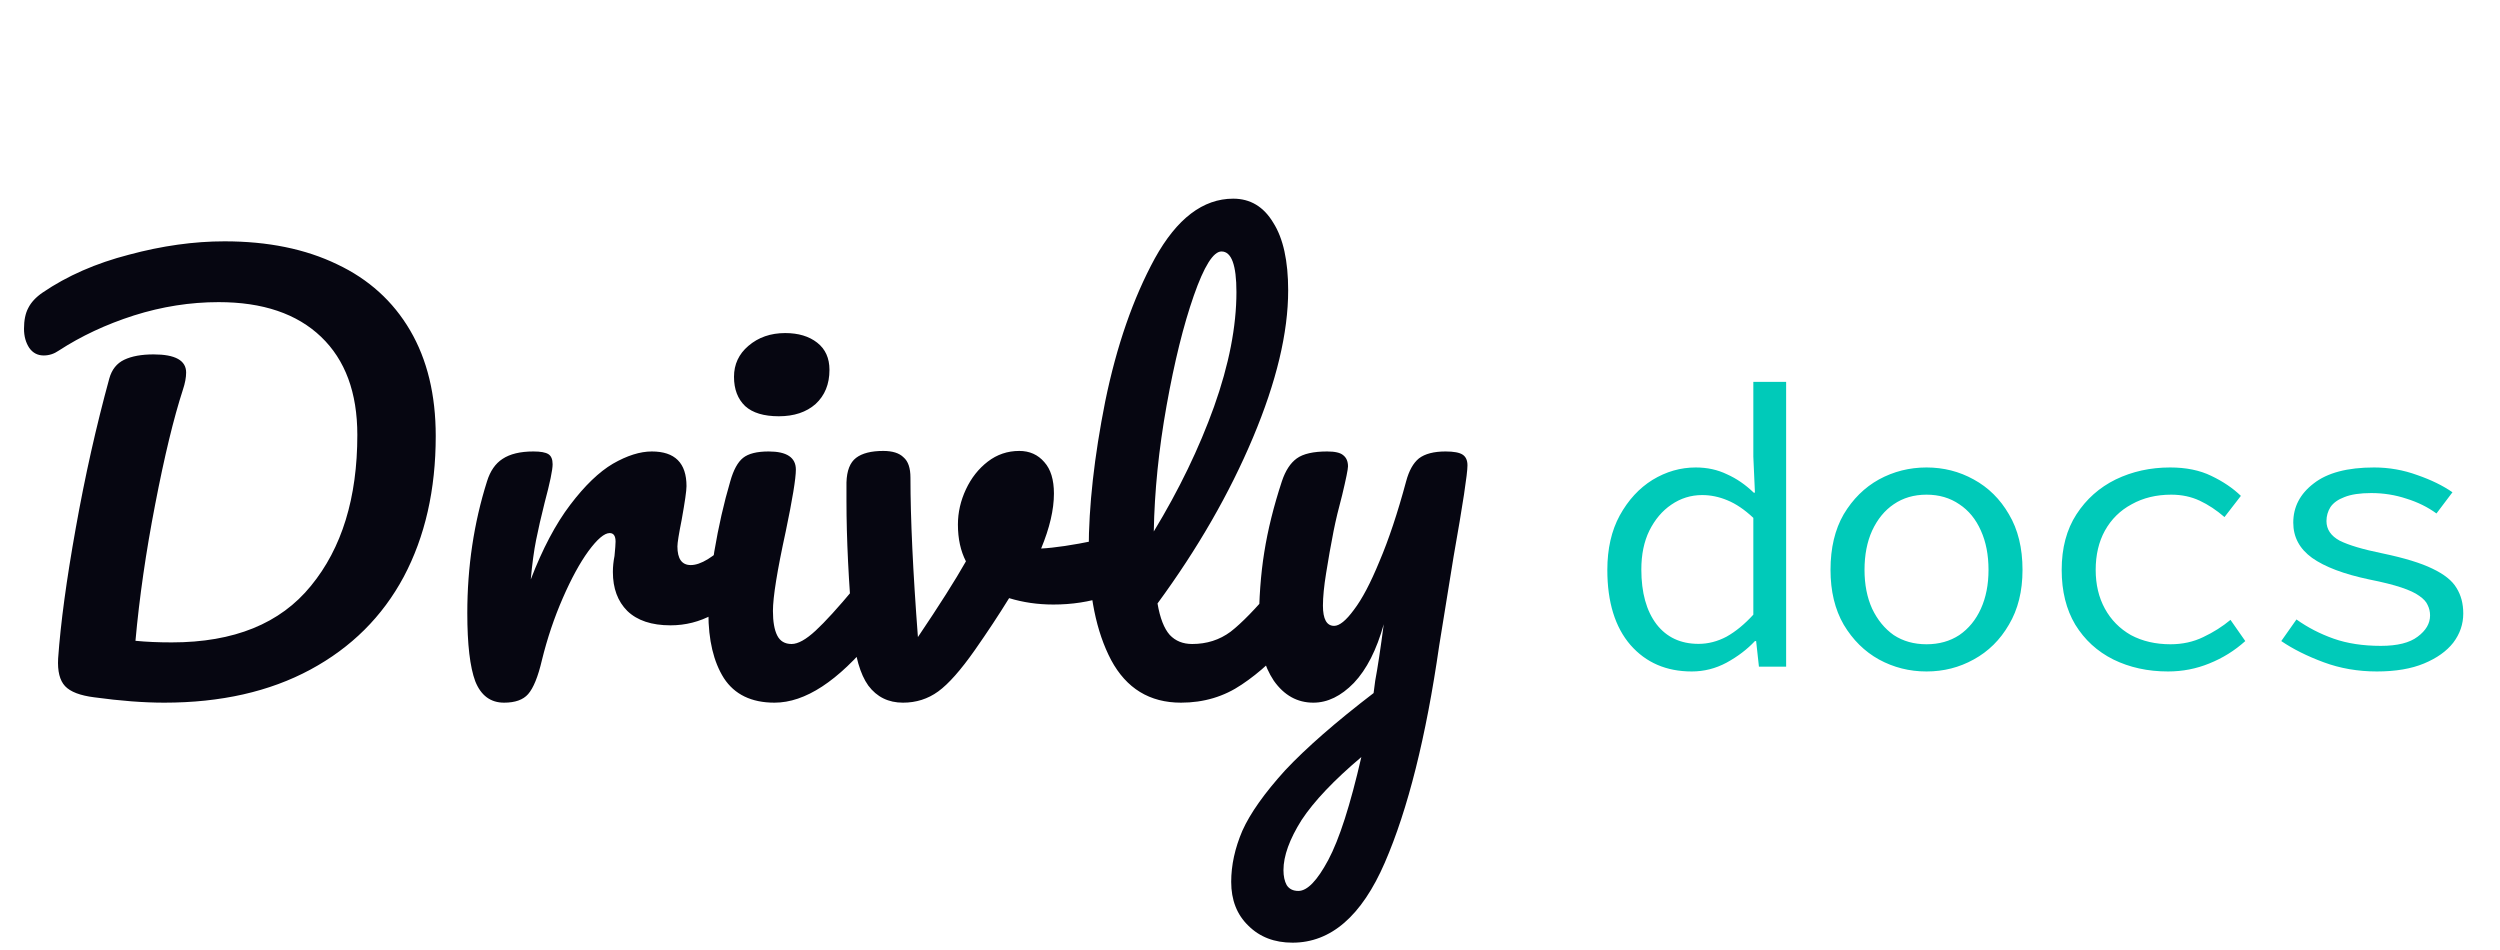 <svg width="150" height="57" viewBox="0 0 150 57" fill="none" xmlns="http://www.w3.org/2000/svg">
<path d="M9.856 42.16C8.619 42.16 7.221 42.053 5.664 41.84C4.811 41.733 4.224 41.509 3.904 41.168C3.584 40.827 3.445 40.272 3.488 39.504C3.637 37.392 3.989 34.789 4.544 31.696C5.099 28.581 5.771 25.584 6.56 22.704C6.709 22.171 7.008 21.797 7.456 21.584C7.904 21.371 8.491 21.264 9.216 21.264C10.517 21.264 11.168 21.627 11.168 22.352C11.168 22.651 11.104 22.992 10.976 23.376C10.421 25.083 9.867 27.376 9.312 30.256C8.757 33.115 8.363 35.845 8.128 38.448C8.768 38.512 9.493 38.544 10.304 38.544C14.037 38.544 16.821 37.413 18.656 35.152C20.512 32.891 21.44 29.872 21.44 26.096C21.44 23.557 20.715 21.595 19.264 20.208C17.813 18.821 15.765 18.128 13.12 18.128C11.413 18.128 9.717 18.395 8.032 18.928C6.368 19.461 4.864 20.165 3.52 21.04C3.243 21.232 2.944 21.328 2.624 21.328C2.261 21.328 1.973 21.179 1.76 20.88C1.547 20.56 1.44 20.176 1.44 19.728C1.44 19.216 1.525 18.8 1.696 18.48C1.867 18.139 2.155 17.829 2.56 17.552C4.032 16.549 5.76 15.792 7.744 15.28C9.728 14.747 11.637 14.48 13.472 14.48C16.075 14.48 18.325 14.939 20.224 15.856C22.123 16.752 23.584 18.075 24.608 19.824C25.632 21.573 26.144 23.685 26.144 26.16C26.144 29.381 25.504 32.197 24.224 34.608C22.944 36.997 21.077 38.853 18.624 40.176C16.171 41.499 13.248 42.16 9.856 42.16ZM30.245 42.16C29.435 42.16 28.859 41.733 28.517 40.88C28.198 40.027 28.038 38.661 28.038 36.784C28.038 34.011 28.432 31.376 29.221 28.88C29.413 28.261 29.723 27.813 30.149 27.536C30.598 27.237 31.216 27.088 32.005 27.088C32.432 27.088 32.731 27.141 32.901 27.248C33.072 27.355 33.157 27.557 33.157 27.856C33.157 28.197 32.998 28.965 32.678 30.16C32.464 31.013 32.294 31.76 32.166 32.4C32.038 33.04 31.931 33.829 31.846 34.768C32.55 32.933 33.339 31.44 34.214 30.288C35.088 29.136 35.941 28.315 36.773 27.824C37.627 27.333 38.406 27.088 39.109 27.088C40.496 27.088 41.19 27.781 41.19 29.168C41.19 29.445 41.093 30.117 40.901 31.184C40.731 32.037 40.645 32.571 40.645 32.784C40.645 33.531 40.912 33.904 41.446 33.904C42.043 33.904 42.811 33.435 43.749 32.496C44.027 32.219 44.315 32.08 44.614 32.08C44.891 32.08 45.104 32.208 45.254 32.464C45.424 32.699 45.51 33.019 45.51 33.424C45.51 34.213 45.296 34.832 44.87 35.28C44.272 35.899 43.568 36.432 42.758 36.88C41.968 37.307 41.126 37.52 40.23 37.52C39.099 37.52 38.235 37.232 37.638 36.656C37.062 36.08 36.773 35.301 36.773 34.32C36.773 34 36.806 33.68 36.87 33.36C36.912 32.933 36.934 32.645 36.934 32.496C36.934 32.155 36.816 31.984 36.581 31.984C36.261 31.984 35.835 32.347 35.301 33.072C34.789 33.776 34.278 34.715 33.766 35.888C33.254 37.061 32.837 38.299 32.517 39.6C32.283 40.603 32.005 41.285 31.686 41.648C31.387 41.989 30.907 42.16 30.245 42.16ZM46.728 24.976C45.832 24.976 45.16 24.773 44.712 24.368C44.264 23.941 44.04 23.355 44.04 22.608C44.04 21.861 44.328 21.243 44.904 20.752C45.501 20.24 46.237 19.984 47.112 19.984C47.901 19.984 48.541 20.176 49.032 20.56C49.523 20.944 49.768 21.488 49.768 22.192C49.768 23.045 49.491 23.728 48.936 24.24C48.381 24.731 47.645 24.976 46.728 24.976ZM46.472 42.16C45.085 42.16 44.072 41.669 43.432 40.688C42.813 39.707 42.504 38.405 42.504 36.784C42.504 35.824 42.621 34.597 42.856 33.104C43.112 31.589 43.432 30.181 43.816 28.88C44.008 28.197 44.264 27.728 44.584 27.472C44.904 27.216 45.416 27.088 46.12 27.088C47.208 27.088 47.752 27.451 47.752 28.176C47.752 28.709 47.549 29.947 47.144 31.888C46.632 34.235 46.376 35.824 46.376 36.656C46.376 37.296 46.461 37.787 46.632 38.128C46.803 38.469 47.091 38.64 47.496 38.64C47.88 38.64 48.36 38.373 48.936 37.84C49.512 37.307 50.28 36.464 51.24 35.312C51.496 35.013 51.784 34.864 52.104 34.864C52.381 34.864 52.595 34.992 52.744 35.248C52.915 35.504 53 35.856 53 36.304C53 37.157 52.797 37.819 52.392 38.288C50.28 40.869 48.307 42.16 46.472 42.16ZM66.564 32.272C66.627 32.251 66.734 32.24 66.883 32.24C67.204 32.24 67.449 32.347 67.62 32.56C67.79 32.773 67.876 33.061 67.876 33.424C67.876 34.085 67.748 34.608 67.492 34.992C67.236 35.355 66.852 35.621 66.34 35.792C65.358 36.112 64.313 36.272 63.203 36.272C62.265 36.272 61.38 36.144 60.547 35.888C59.929 36.891 59.246 37.925 58.499 38.992C57.646 40.208 56.91 41.04 56.291 41.488C55.673 41.936 54.969 42.16 54.179 42.16C53.305 42.16 52.611 41.819 52.099 41.136C51.609 40.453 51.3 39.376 51.172 37.904C50.916 34.917 50.788 32.304 50.788 30.064V28.944C50.809 28.24 51.001 27.749 51.364 27.472C51.726 27.195 52.27 27.056 52.995 27.056C53.55 27.056 53.956 27.184 54.212 27.44C54.489 27.675 54.627 28.08 54.627 28.656C54.627 31.109 54.777 34.299 55.075 38.224C56.355 36.325 57.316 34.811 57.956 33.68C57.636 33.061 57.475 32.325 57.475 31.472C57.475 30.747 57.636 30.043 57.956 29.36C58.276 28.677 58.713 28.123 59.267 27.696C59.822 27.269 60.452 27.056 61.156 27.056C61.774 27.056 62.276 27.28 62.66 27.728C63.044 28.155 63.236 28.784 63.236 29.616C63.236 30.576 62.98 31.675 62.468 32.912C63.278 32.869 64.356 32.709 65.7 32.432L66.564 32.272ZM77.227 34.864C77.504 34.864 77.717 34.992 77.867 35.248C78.037 35.504 78.123 35.856 78.123 36.304C78.123 37.157 77.92 37.819 77.514 38.288C76.597 39.419 75.594 40.347 74.507 41.072C73.44 41.797 72.224 42.16 70.859 42.16C68.981 42.16 67.584 41.307 66.666 39.6C65.77 37.893 65.323 35.685 65.323 32.976C65.323 30.373 65.653 27.408 66.314 24.08C66.997 20.752 67.989 17.893 69.29 15.504C70.613 13.115 72.181 11.92 73.995 11.92C75.019 11.92 75.819 12.4 76.394 13.36C76.992 14.299 77.29 15.653 77.29 17.424C77.29 19.963 76.587 22.907 75.178 26.256C73.77 29.605 71.861 32.923 69.451 36.208C69.6 37.083 69.845 37.712 70.186 38.096C70.528 38.459 70.976 38.64 71.531 38.64C72.405 38.64 73.173 38.395 73.835 37.904C74.496 37.392 75.338 36.528 76.362 35.312C76.618 35.013 76.906 34.864 77.227 34.864ZM73.29 15.088C72.8 15.088 72.245 15.973 71.626 17.744C71.008 19.515 70.464 21.712 69.995 24.336C69.525 26.96 69.269 29.477 69.227 31.888C70.741 29.392 71.947 26.896 72.843 24.4C73.739 21.883 74.186 19.589 74.186 17.52C74.186 15.899 73.888 15.088 73.29 15.088ZM86.736 27.088C87.227 27.088 87.568 27.152 87.76 27.28C87.952 27.408 88.048 27.621 88.048 27.92C88.048 28.432 87.771 30.256 87.216 33.392C86.725 36.4 86.437 38.181 86.352 38.736C85.563 44.219 84.475 48.56 83.088 51.76C81.701 54.96 79.856 56.56 77.552 56.56C76.464 56.56 75.579 56.219 74.896 55.536C74.213 54.875 73.872 54 73.872 52.912C73.872 51.909 74.096 50.885 74.544 49.84C75.013 48.795 75.867 47.589 77.104 46.224C78.363 44.88 80.133 43.333 82.416 41.584L82.512 40.848C82.661 40.059 82.832 38.928 83.024 37.456C82.597 38.992 82 40.165 81.232 40.976C80.464 41.765 79.653 42.16 78.8 42.16C77.84 42.16 77.051 41.723 76.432 40.848C75.835 39.952 75.536 38.843 75.536 37.52C75.536 35.92 75.643 34.459 75.856 33.136C76.069 31.792 76.421 30.373 76.912 28.88C77.125 28.24 77.424 27.781 77.808 27.504C78.192 27.227 78.8 27.088 79.632 27.088C80.101 27.088 80.421 27.163 80.592 27.312C80.784 27.461 80.88 27.685 80.88 27.984C80.88 28.155 80.763 28.731 80.528 29.712C80.315 30.501 80.144 31.216 80.016 31.856C79.845 32.731 79.696 33.573 79.568 34.384C79.44 35.173 79.376 35.824 79.376 36.336C79.376 37.147 79.6 37.552 80.048 37.552C80.368 37.552 80.763 37.232 81.232 36.592C81.723 35.952 82.235 34.981 82.768 33.68C83.323 32.379 83.856 30.779 84.368 28.88C84.539 28.24 84.795 27.781 85.136 27.504C85.499 27.227 86.032 27.088 86.736 27.088ZM77.904 53.456C78.437 53.456 79.035 52.837 79.696 51.6C80.357 50.363 81.019 48.304 81.68 45.424C80.037 46.811 78.843 48.069 78.096 49.2C77.371 50.352 77.008 51.355 77.008 52.208C77.008 52.571 77.072 52.869 77.2 53.104C77.349 53.339 77.584 53.456 77.904 53.456Z" fill="#060611"/>
<path d="M101.504 40.288C99.984 40.288 98.76 39.76 97.832 38.704C96.904 37.632 96.44 36.128 96.44 34.192C96.44 32.928 96.688 31.84 97.184 30.928C97.696 30 98.352 29.288 99.152 28.792C99.968 28.296 100.832 28.048 101.744 28.048C102.432 28.048 103.056 28.184 103.616 28.456C104.192 28.712 104.728 29.08 105.224 29.56H105.296L105.2 27.4V22.912H107.168V40H105.536L105.368 38.464H105.296C104.832 38.96 104.264 39.392 103.592 39.76C102.936 40.112 102.24 40.288 101.504 40.288ZM101.912 38.632C102.488 38.632 103.048 38.488 103.592 38.2C104.136 37.896 104.672 37.456 105.2 36.88V31.072C104.672 30.576 104.152 30.224 103.64 30.016C103.144 29.808 102.64 29.704 102.128 29.704C101.456 29.704 100.84 29.896 100.28 30.28C99.736 30.648 99.296 31.168 98.96 31.84C98.64 32.496 98.48 33.272 98.48 34.168C98.48 35.56 98.784 36.656 99.392 37.456C100 38.24 100.84 38.632 101.912 38.632ZM115.591 40.288C114.567 40.288 113.615 40.048 112.735 39.568C111.871 39.088 111.167 38.392 110.623 37.48C110.095 36.568 109.831 35.472 109.831 34.192C109.831 32.88 110.095 31.768 110.623 30.856C111.167 29.944 111.871 29.248 112.735 28.768C113.615 28.288 114.567 28.048 115.591 28.048C116.615 28.048 117.559 28.288 118.423 28.768C119.303 29.248 120.007 29.944 120.535 30.856C121.079 31.768 121.351 32.88 121.351 34.192C121.351 35.472 121.079 36.568 120.535 37.48C120.007 38.392 119.303 39.088 118.423 39.568C117.559 40.048 116.615 40.288 115.591 40.288ZM115.591 38.656C116.343 38.656 116.999 38.472 117.559 38.104C118.119 37.72 118.551 37.192 118.855 36.52C119.159 35.848 119.311 35.072 119.311 34.192C119.311 33.296 119.159 32.512 118.855 31.84C118.551 31.152 118.119 30.624 117.559 30.256C116.999 29.872 116.343 29.68 115.591 29.68C114.839 29.68 114.183 29.872 113.623 30.256C113.079 30.624 112.647 31.152 112.327 31.84C112.023 32.512 111.871 33.296 111.871 34.192C111.871 35.072 112.023 35.848 112.327 36.52C112.647 37.192 113.079 37.72 113.623 38.104C114.183 38.472 114.839 38.656 115.591 38.656ZM130.085 40.288C128.869 40.288 127.773 40.048 126.797 39.568C125.837 39.088 125.077 38.392 124.517 37.48C123.973 36.568 123.701 35.472 123.701 34.192C123.701 32.88 123.997 31.768 124.589 30.856C125.181 29.944 125.965 29.248 126.941 28.768C127.933 28.288 129.021 28.048 130.205 28.048C131.165 28.048 131.989 28.216 132.677 28.552C133.381 28.888 133.973 29.288 134.453 29.752L133.469 31.024C132.989 30.608 132.493 30.28 131.981 30.04C131.469 29.8 130.901 29.68 130.277 29.68C129.381 29.68 128.589 29.872 127.901 30.256C127.213 30.624 126.677 31.152 126.293 31.84C125.925 32.512 125.741 33.296 125.741 34.192C125.741 35.072 125.925 35.848 126.293 36.52C126.661 37.192 127.181 37.72 127.853 38.104C128.541 38.472 129.333 38.656 130.229 38.656C130.949 38.656 131.605 38.512 132.197 38.224C132.805 37.936 133.349 37.592 133.829 37.192L134.717 38.464C134.077 39.04 133.357 39.488 132.557 39.808C131.773 40.128 130.949 40.288 130.085 40.288ZM142.612 40.288C141.476 40.288 140.412 40.104 139.42 39.736C138.428 39.368 137.58 38.944 136.876 38.464L137.788 37.168C138.46 37.648 139.204 38.032 140.02 38.32C140.836 38.608 141.78 38.752 142.852 38.752C143.844 38.752 144.58 38.568 145.06 38.2C145.556 37.832 145.804 37.408 145.804 36.928C145.804 36.704 145.756 36.496 145.66 36.304C145.58 36.112 145.412 35.928 145.156 35.752C144.916 35.576 144.556 35.408 144.076 35.248C143.596 35.088 142.956 34.928 142.156 34.768C140.636 34.448 139.492 34.016 138.724 33.472C137.972 32.928 137.596 32.224 137.596 31.36C137.596 30.416 138.004 29.632 138.82 29.008C139.636 28.368 140.844 28.048 142.444 28.048C143.34 28.048 144.204 28.2 145.036 28.504C145.868 28.792 146.572 29.136 147.148 29.536L146.188 30.808C145.66 30.424 145.06 30.128 144.388 29.92C143.716 29.696 143.012 29.584 142.276 29.584C141.604 29.584 141.068 29.664 140.668 29.824C140.284 29.968 140.004 30.168 139.828 30.424C139.668 30.68 139.588 30.96 139.588 31.264C139.588 31.76 139.852 32.152 140.38 32.44C140.924 32.712 141.788 32.968 142.972 33.208C144.268 33.48 145.26 33.784 145.948 34.12C146.652 34.456 147.132 34.84 147.388 35.272C147.66 35.704 147.796 36.216 147.796 36.808C147.796 37.448 147.596 38.032 147.196 38.56C146.796 39.072 146.212 39.488 145.444 39.808C144.676 40.128 143.732 40.288 142.612 40.288Z" fill="#00CAB9"/>
</svg>
